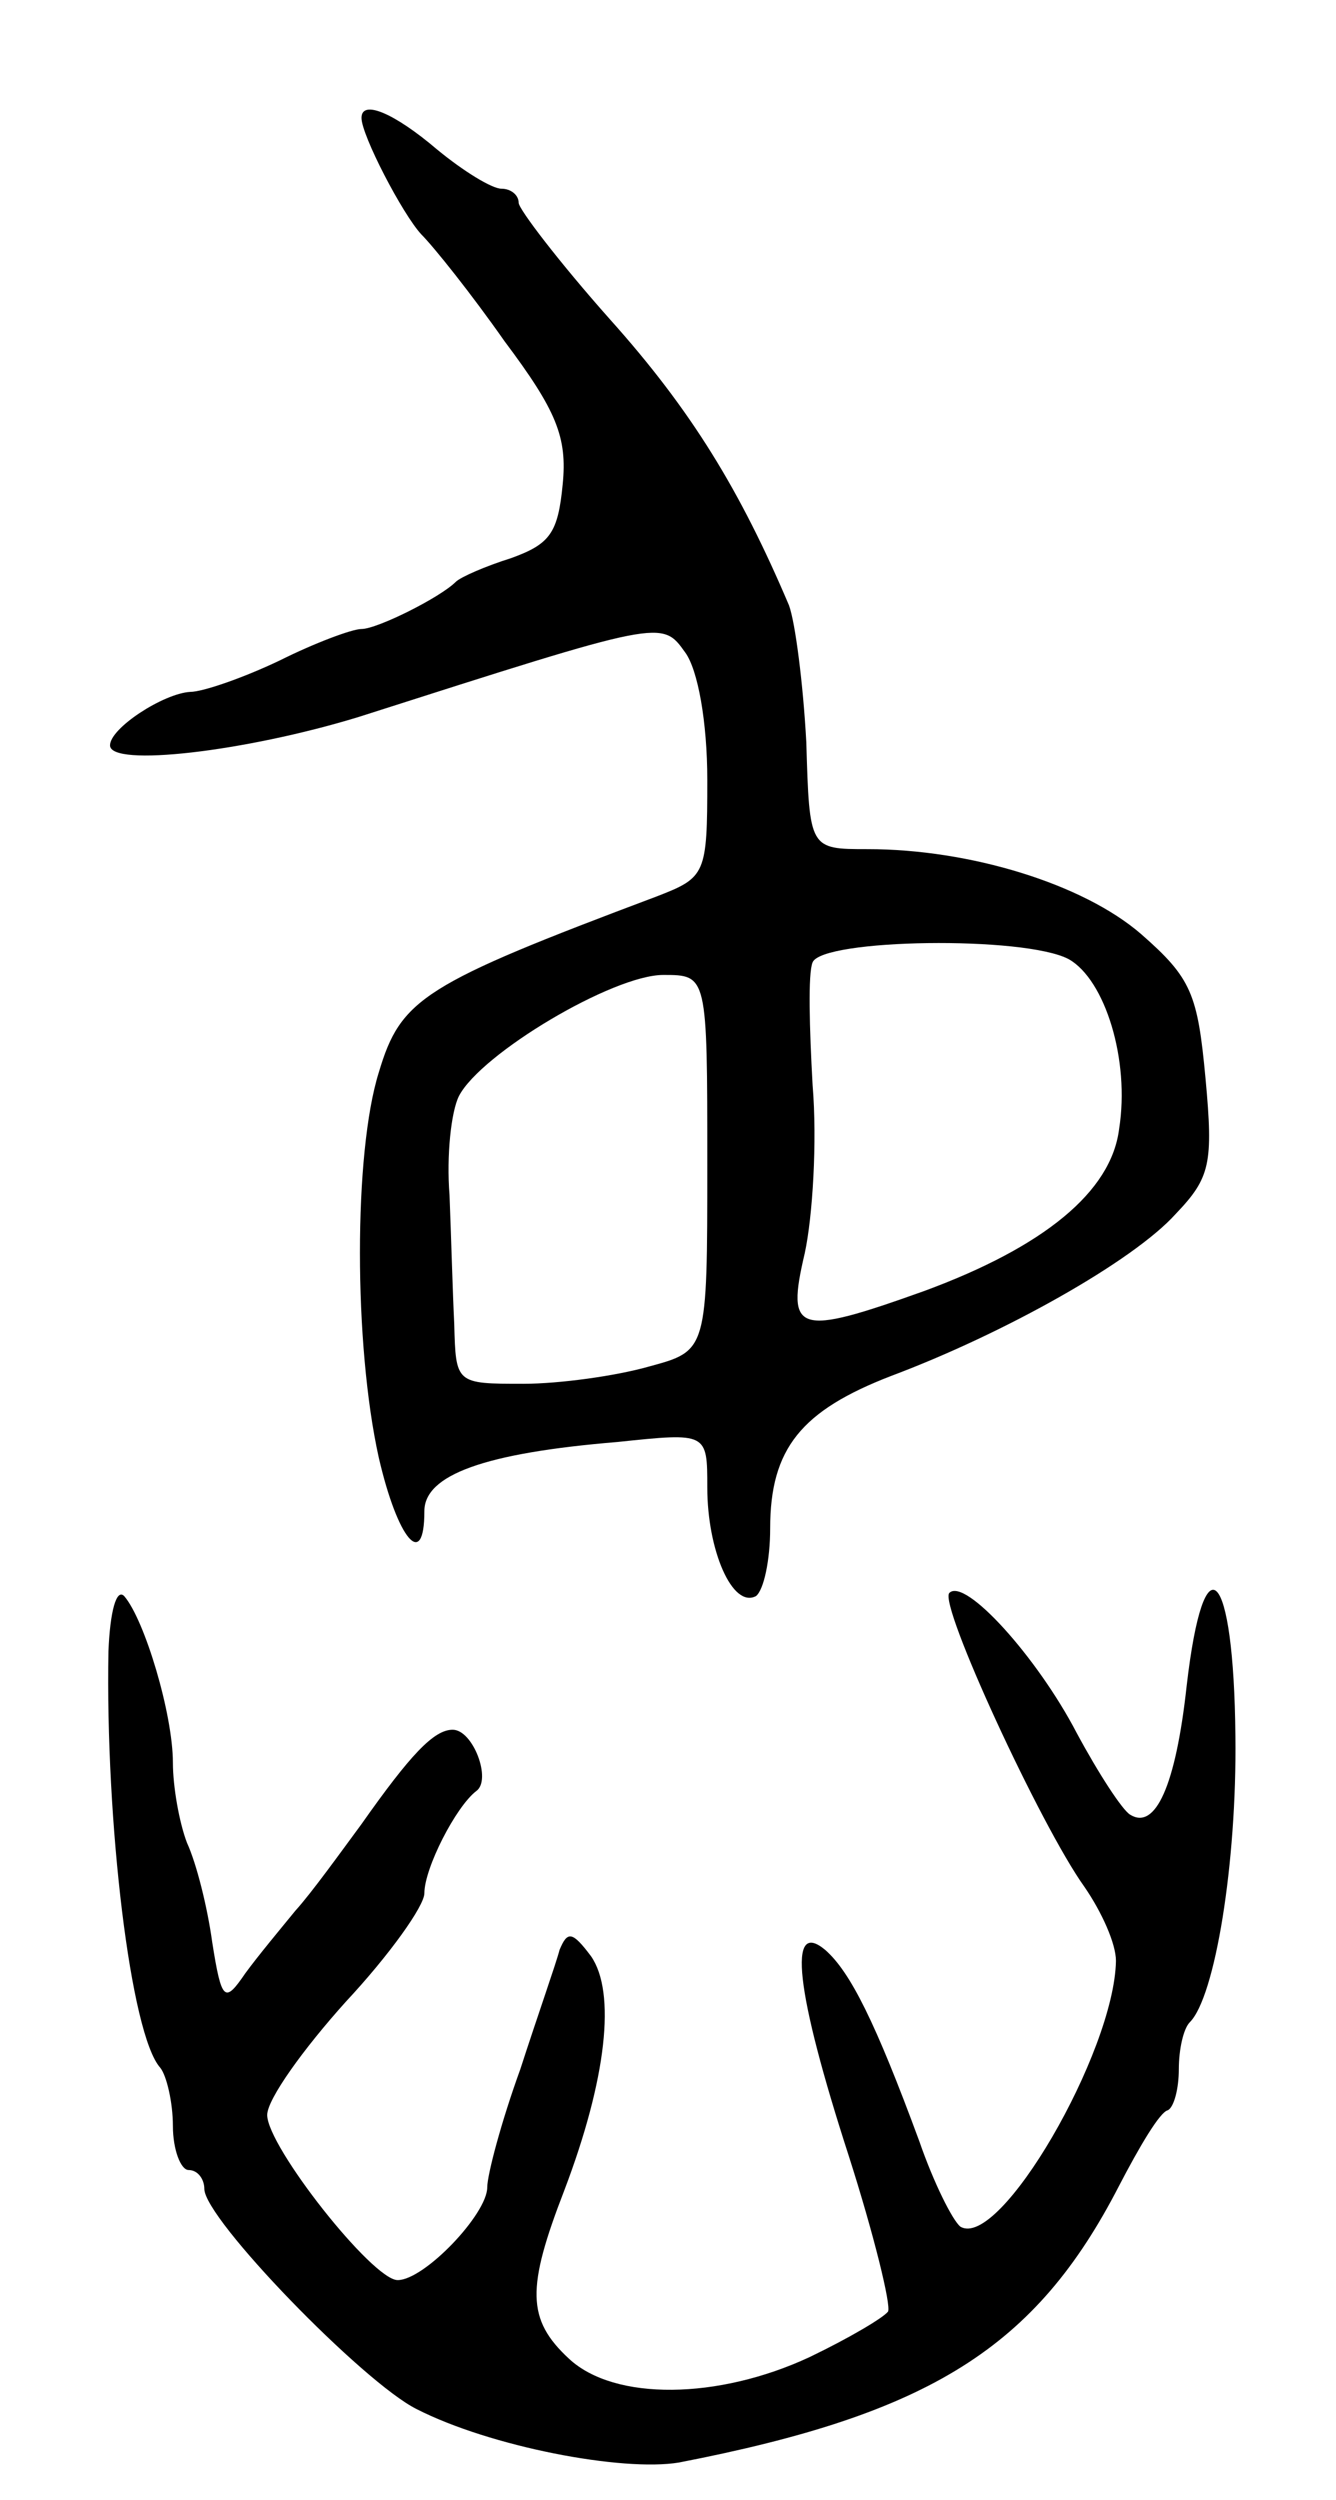 <svg version="1.0" xmlns="http://www.w3.org/2000/svg"
 width="85pt" height="159pt" viewBox="0 0 85 159"
 preserveAspectRatio="xMidYMid meet">
<g transform="translate(0,159) scale(0.1,-0.1)"
fill="#000000" stroke="none">
<path d="M230 1515 c0 -11 26 -61 38 -74 8 -8 32 -38 53 -68 33 -44 40 -61 37
-91 -3 -31 -8 -38 -33 -47 -16 -5 -32 -12 -35 -15 -10 -10 -50 -30 -60 -30 -6
0 -30 -9 -52 -20 -23 -11 -49 -20 -57 -20 -17 -1 -51 -23 -51 -34 0 -14 86 -4
158 18 194 62 193 62 208 41 8 -11 14 -44 14 -81 0 -60 -1 -62 -32 -74 -149
-56 -163 -65 -177 -112 -16 -51 -16 -173 0 -245 12 -52 29 -72 29 -34 0 23 38
37 123 44 57 6 57 6 57 -29 0 -40 16 -77 31 -69 5 4 9 23 9 43 0 51 20 75 77
97 72 27 154 73 181 103 22 23 24 32 19 86 -5 54 -9 64 -41 92 -37 32 -109 54
-174 54 -37 0 -37 0 -39 68 -2 37 -7 76 -11 87 -31 73 -62 124 -114 182 -32
36 -58 70 -58 74 0 5 -5 9 -11 9 -6 0 -24 11 -41 25 -27 23 -48 32 -48 20z
m450 -535 c23 -13 39 -64 32 -108 -5 -40 -48 -75 -124 -103 -81 -29 -88 -27
-76 24 5 23 8 71 5 107 -2 36 -3 71 0 78 6 15 135 17 163 2z m-230 -130 c0
-119 0 -119 -37 -129 -21 -6 -57 -11 -80 -11 -43 0 -43 0 -44 38 -1 20 -2 57
-3 82 -2 25 1 53 6 63 14 27 98 77 130 77 28 0 28 0 28 -120z"/>
<path d="M69 540 c-2 -108 14 -244 33 -265 4 -5 8 -22 8 -37 0 -15 5 -28 10
-28 6 0 10 -6 10 -12 0 -19 101 -123 135 -140 47 -24 131 -40 167 -34 160 31
227 73 280 176 13 25 26 47 31 48 4 2 7 14 7 26 0 13 3 26 7 30 16 16 30 101
29 182 -1 107 -20 127 -31 32 -7 -64 -20 -92 -36 -82 -5 3 -20 26 -34 52 -25
48 -71 99 -81 89 -7 -7 58 -148 86 -187 11 -16 20 -36 20 -47 -1 -58 -74 -184
-99 -169 -5 4 -17 28 -26 54 -28 76 -44 108 -60 122 -24 20 -19 -26 15 -131
16 -50 27 -95 25 -99 -3 -4 -25 -17 -50 -29 -58 -27 -124 -28 -153 -1 -27 25
-27 45 -3 107 27 71 33 126 17 149 -12 16 -15 16 -20 4 -2 -8 -14 -42 -25 -76
-12 -33 -21 -67 -21 -75 0 -17 -40 -59 -57 -59 -16 0 -83 85 -83 105 0 10 23
42 50 72 28 30 50 61 50 69 0 16 20 55 33 65 10 7 -2 39 -15 39 -12 0 -27 -16
-58 -60 -14 -19 -32 -44 -42 -55 -9 -11 -24 -29 -32 -40 -13 -19 -15 -18 -21
20 -3 22 -10 50 -16 63 -5 13 -9 36 -9 51 0 31 -18 91 -31 106 -5 5 -9 -10
-10 -35z"/>
</g>
</svg>
